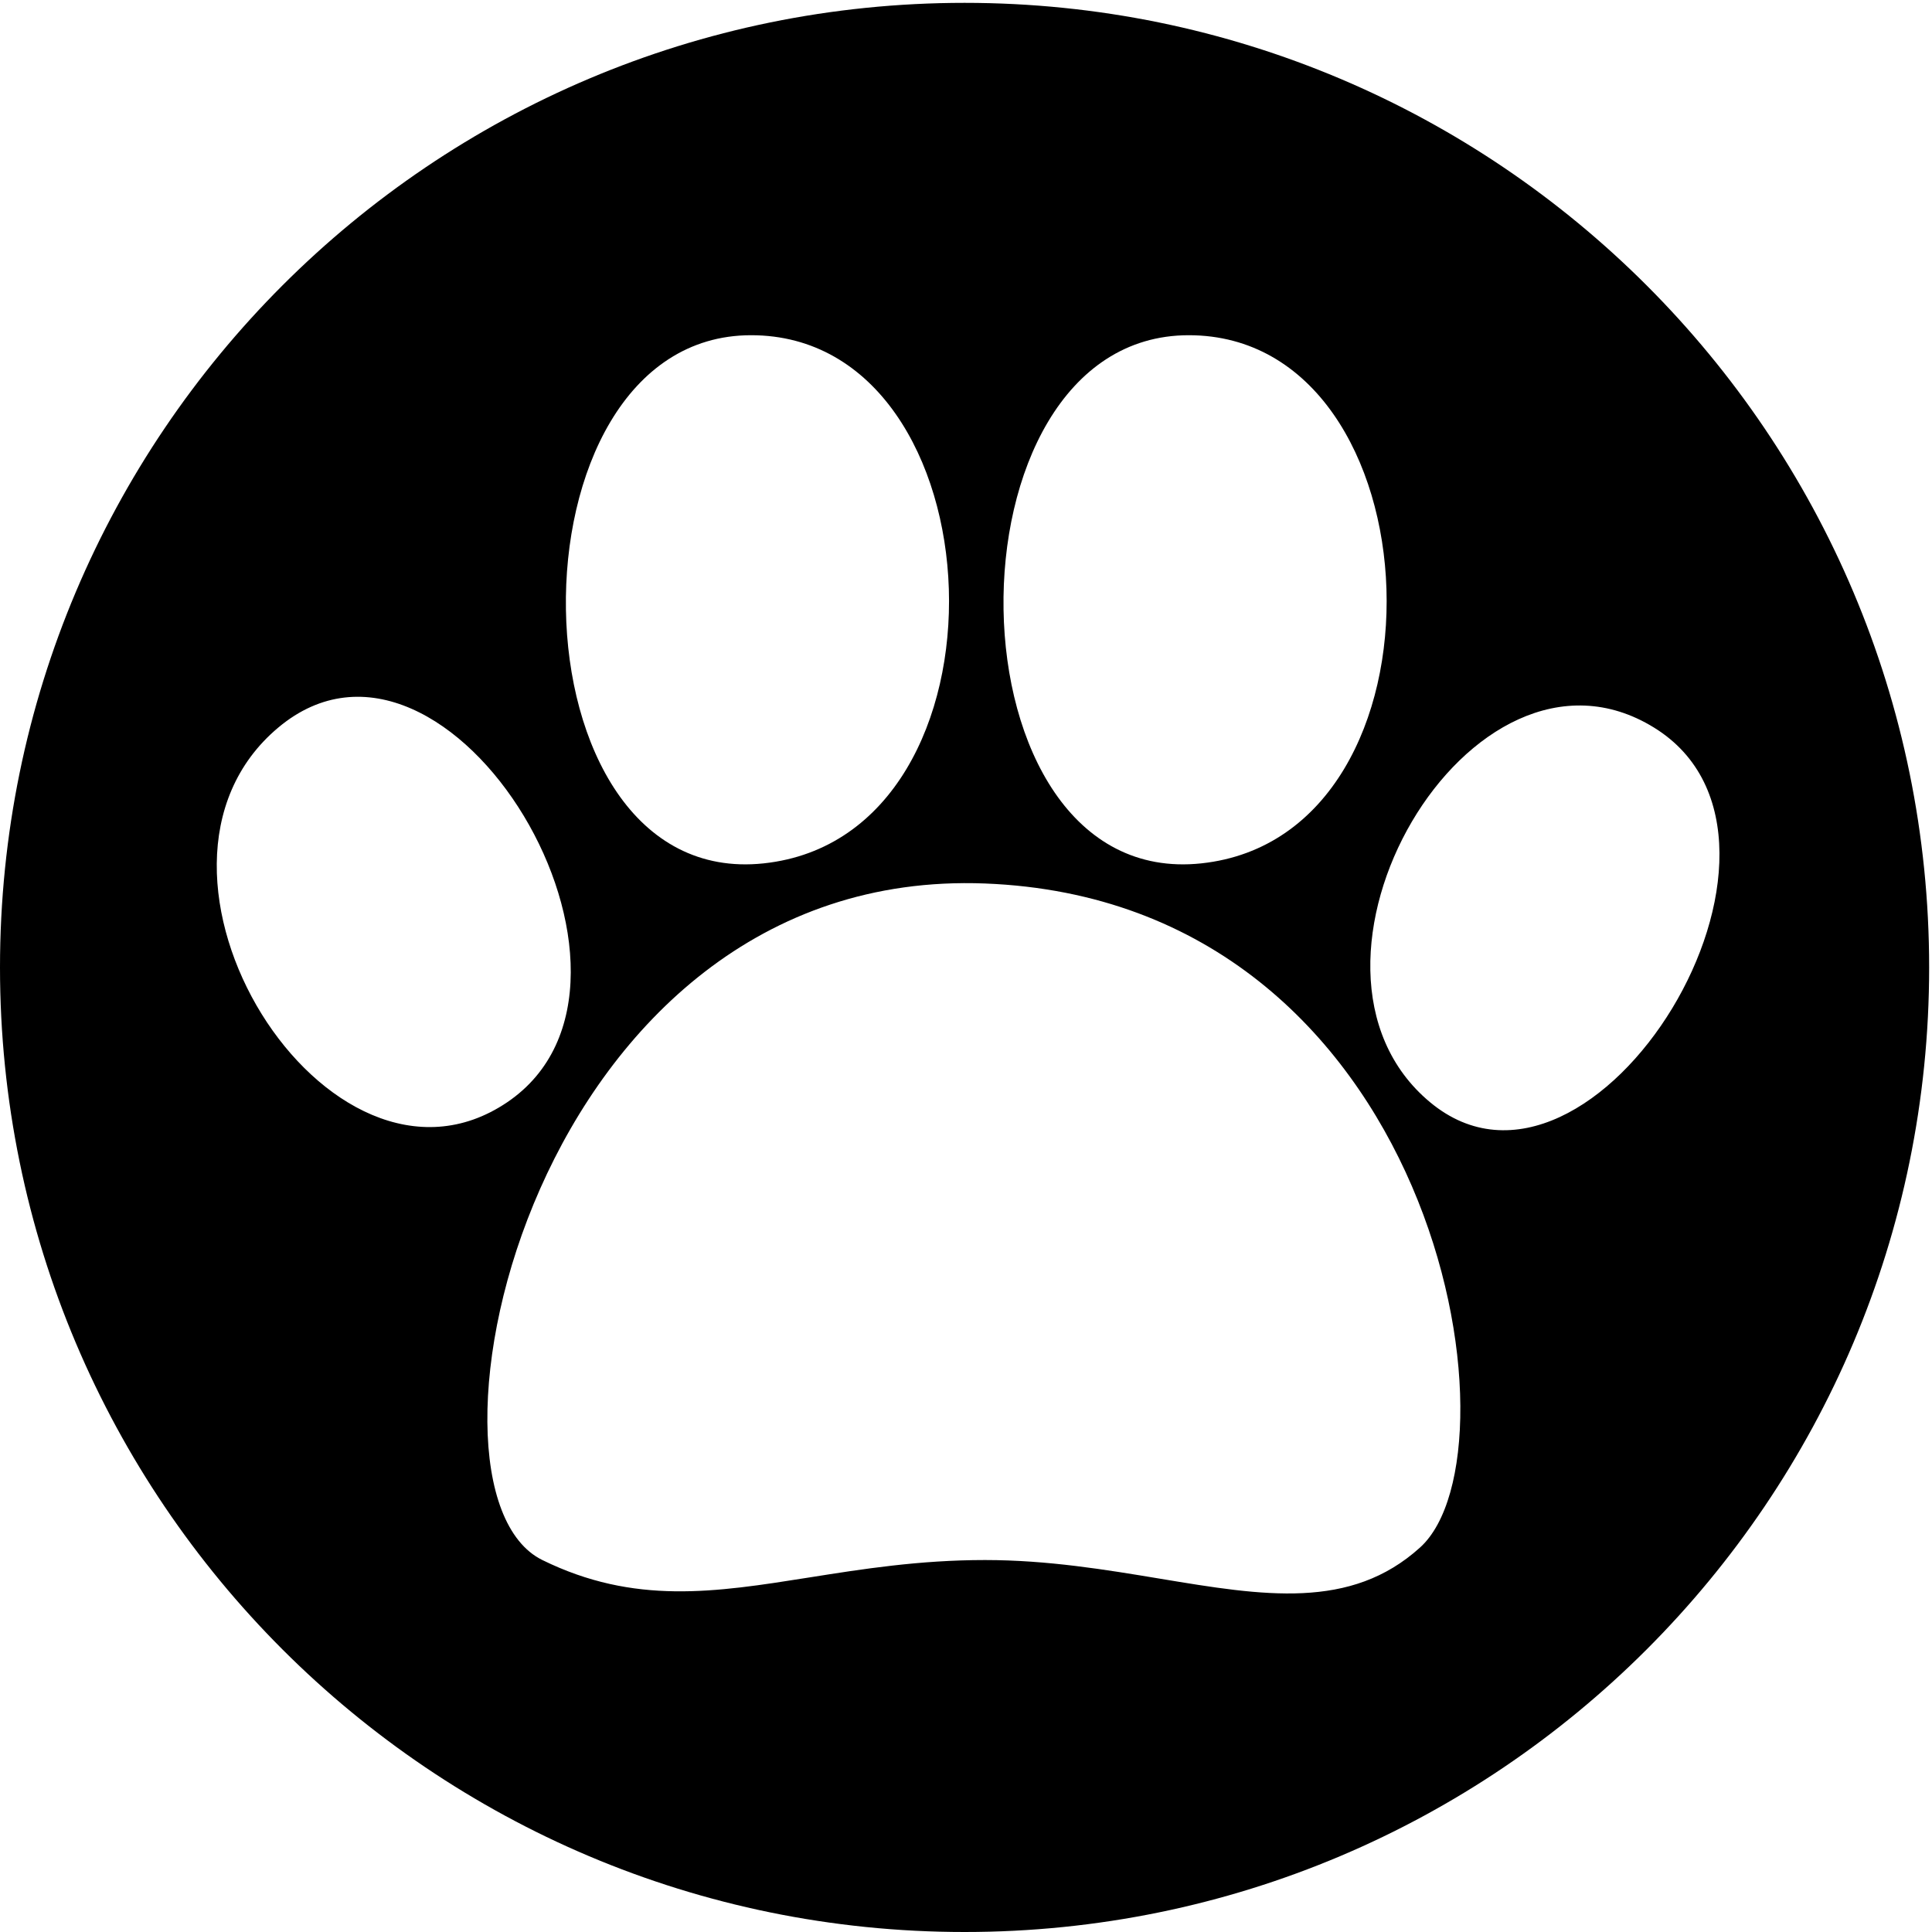 <svg width="466" height="466" viewBox="0 0 466 466" fill="none" xmlns="http://www.w3.org/2000/svg">
<path fill-rule="evenodd" clip-rule="evenodd" d="M232.656 466C361.149 466 465.312 361.836 465.312 233.344C465.312 104.851 361.149 0.688 232.656 0.688C104.164 0.688 0 104.851 0 233.344C0 361.836 104.164 466 232.656 466ZM181.165 80.854C241.828 80.854 246.681 201.573 184.198 208.246C121.715 214.919 120.502 80.854 181.165 80.854ZM286.718 80.854C347.381 80.854 352.234 201.573 289.751 208.246C227.269 214.919 226.055 80.854 286.718 80.854ZM398.944 175.488C443.228 202.786 384.385 298.633 344.954 265.876C305.524 233.118 354.66 148.19 398.944 175.488ZM130.815 376.282C152.994 387.177 172.427 384.095 195.199 380.484L195.199 380.484C207.929 378.466 221.702 376.282 237.581 376.282C252.719 376.282 266.793 378.621 279.779 380.779C304.785 384.935 325.759 388.421 342.528 373.249C368.006 350.197 346.774 217.345 237.581 213.099C128.388 208.852 96.237 359.296 130.815 376.282ZM67.119 175.488C108.37 140.91 165.393 236.758 122.322 265.876C79.251 294.994 25.868 210.066 67.119 175.488Z" fill="black"/>
</svg>
